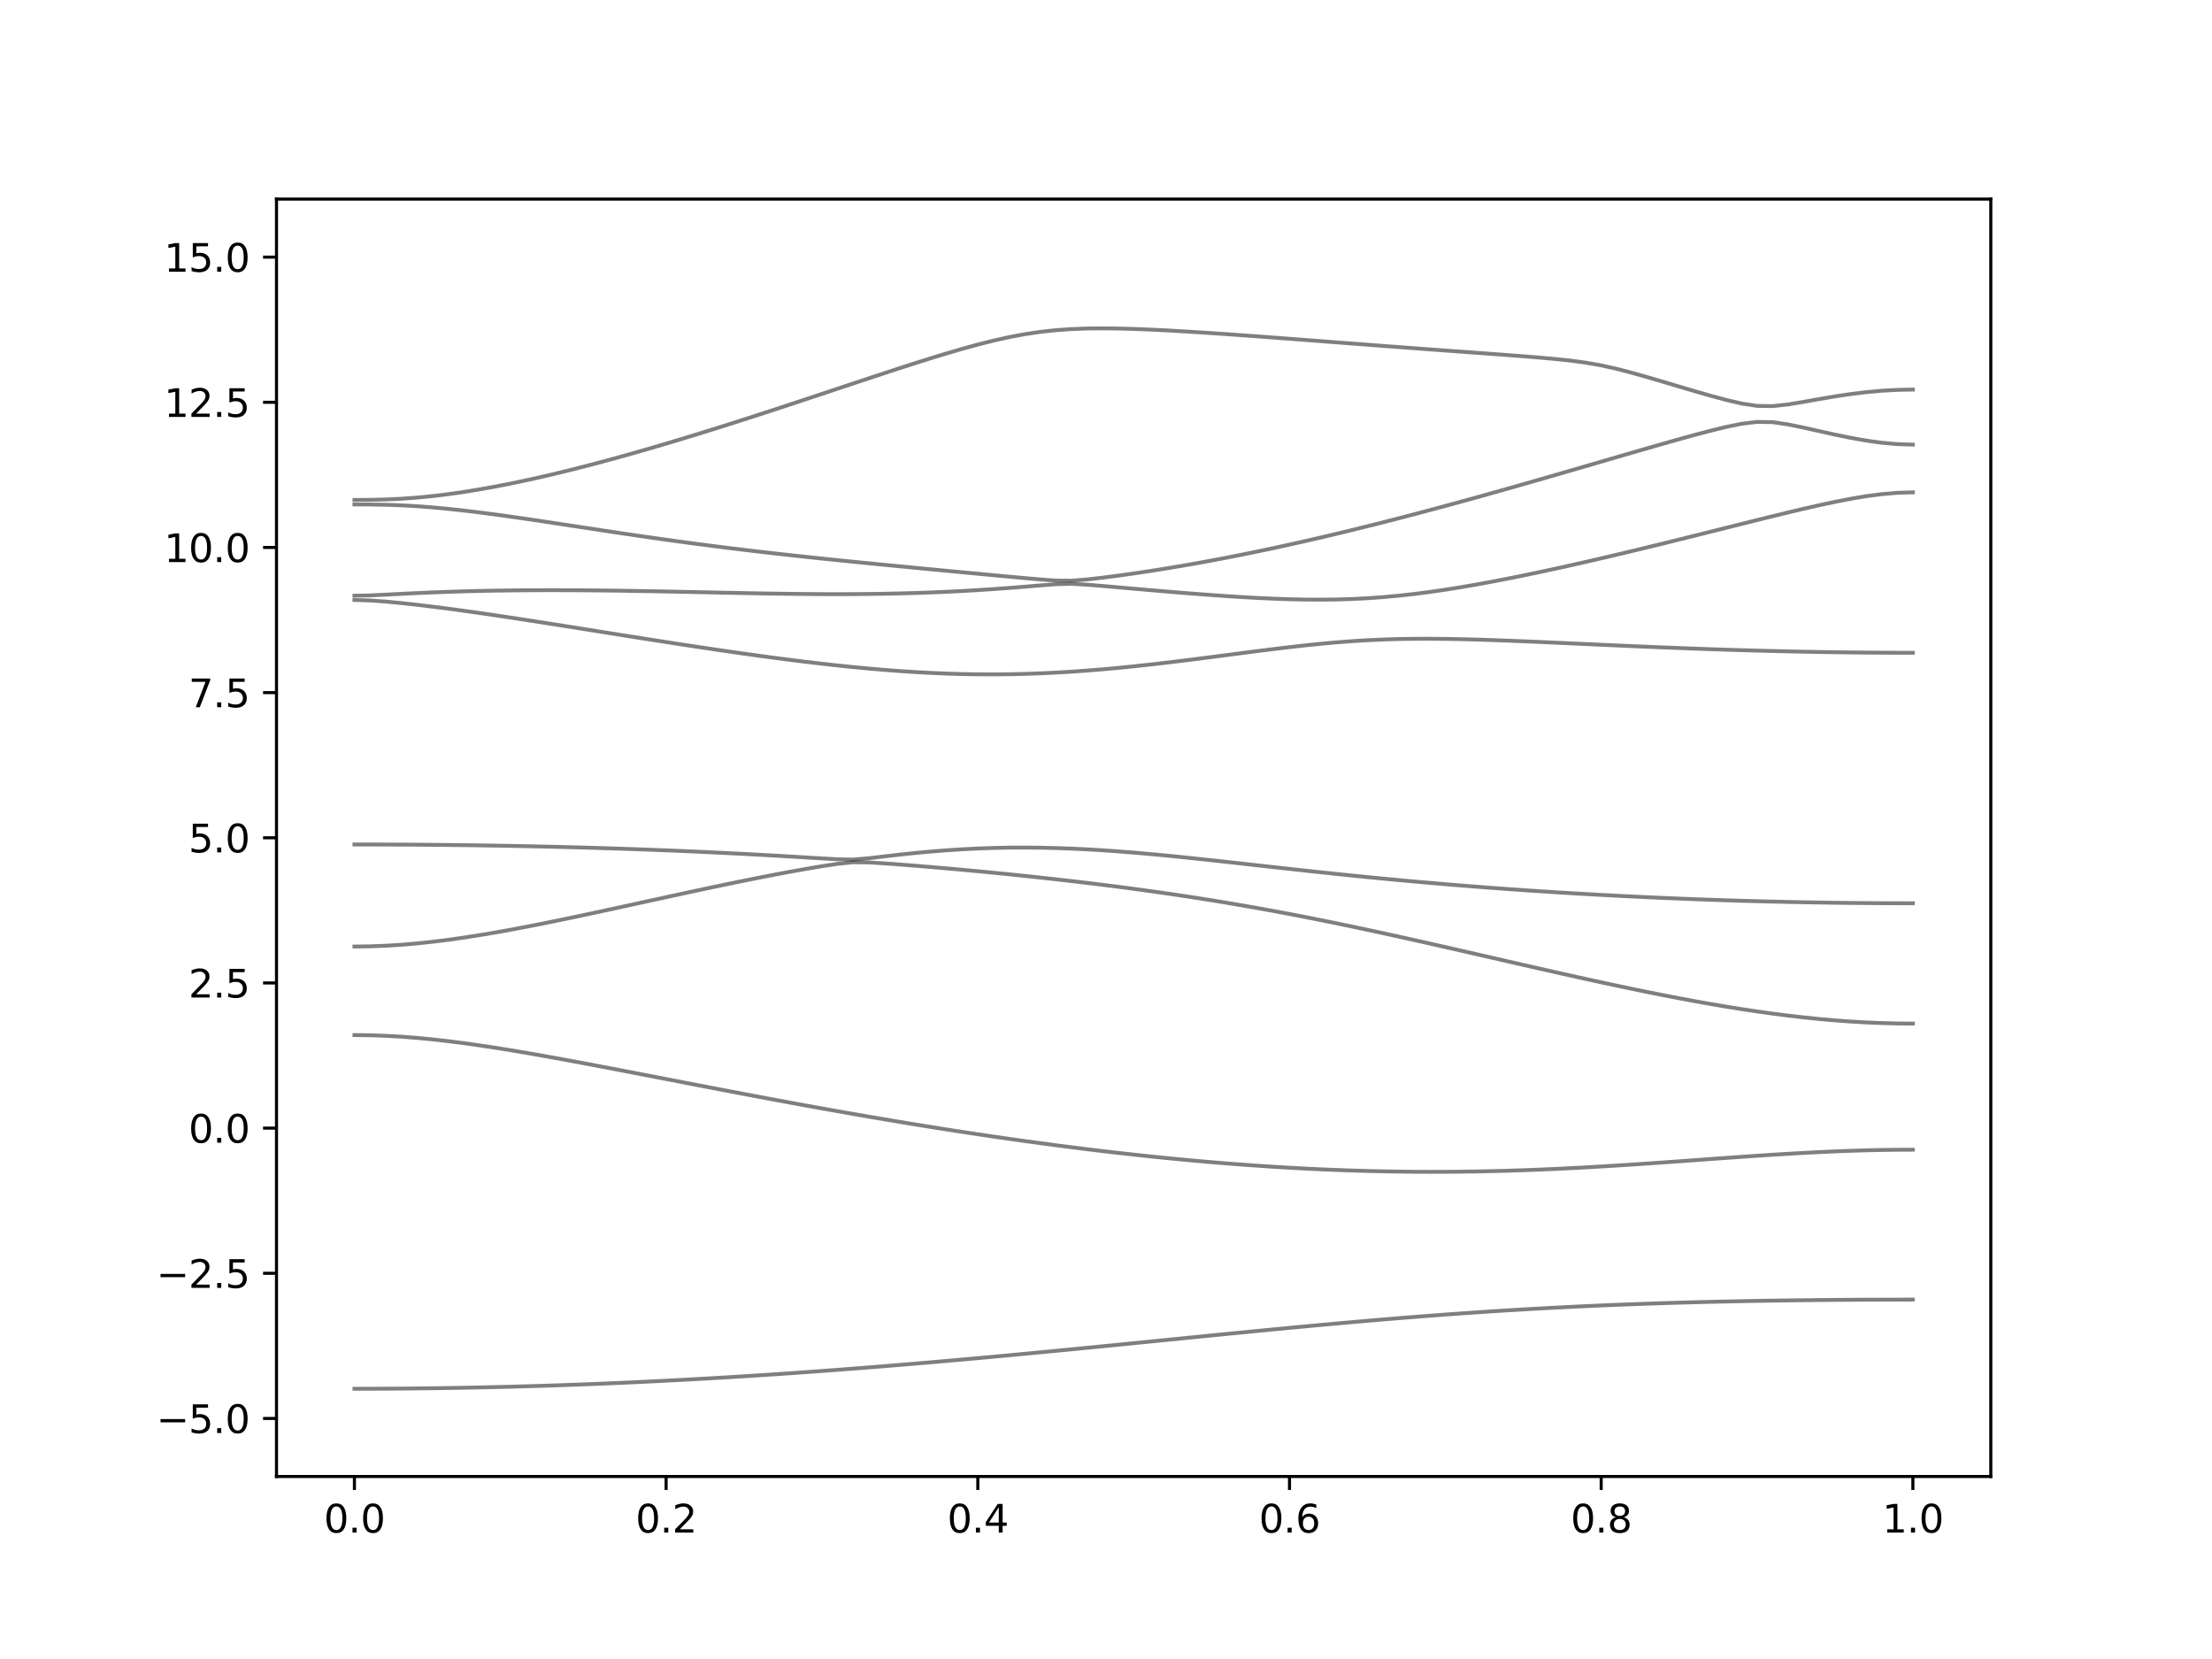 <?xml version="1.0" encoding="utf-8" standalone="no"?>
<!DOCTYPE svg PUBLIC "-//W3C//DTD SVG 1.1//EN"
  "http://www.w3.org/Graphics/SVG/1.1/DTD/svg11.dtd">
<svg xmlns:xlink="http://www.w3.org/1999/xlink" width="576pt" height="432pt" viewBox="0 0 576 432" xmlns="http://www.w3.org/2000/svg" version="1.1">
 <defs>
  <style type="text/css">*{stroke-linejoin: round; stroke-linecap: butt}</style>
 </defs>
 <g id="figure_1">
  <g id="patch_1">
   <path d="M 0 432 
L 576 432 
L 576 0 
L 0 0 
z
" style="fill: #ffffff"/>
  </g>
  <g id="axes_1">
   <g id="patch_2">
    <path d="M 72 384.48 
L 518.4 384.48 
L 518.4 51.84 
L 72 51.84 
z
" style="fill: #ffffff"/>
   </g>
   <g id="matplotlib.axis_1">
    <g id="xtick_1">
     <g id="line2d_1">
      <defs>
       <path id="m155d52f535" d="M 0 0 
L 0 3.5 
" style="stroke: #000000; stroke-width: 0.8"/>
      </defs>
      <g>
       <use xlink:href="#m155d52f535" x="92.291" y="384.48" style="stroke: #000000; stroke-width: 0.8"/>
      </g>
     </g>
     <g id="text_1">
      <!-- 0.0 -->
      <g transform="translate(84.339 399.078) scale(0.1 -0.1)">
       <defs>
        <path id="DejaVuSans-30" d="M 2034 4250 
Q 1547 4250 1301 3770 
Q 1056 3291 1056 2328 
Q 1056 1369 1301 889 
Q 1547 409 2034 409 
Q 2525 409 2770 889 
Q 3016 1369 3016 2328 
Q 3016 3291 2770 3770 
Q 2525 4250 2034 4250 
z
M 2034 4750 
Q 2819 4750 3233 4129 
Q 3647 3509 3647 2328 
Q 3647 1150 3233 529 
Q 2819 -91 2034 -91 
Q 1250 -91 836 529 
Q 422 1150 422 2328 
Q 422 3509 836 4129 
Q 1250 4750 2034 4750 
z
" transform="scale(0.016)"/>
        <path id="DejaVuSans-2e" d="M 684 794 
L 1344 794 
L 1344 0 
L 684 0 
L 684 794 
z
" transform="scale(0.016)"/>
       </defs>
       <use xlink:href="#DejaVuSans-30"/>
       <use xlink:href="#DejaVuSans-2e" x="63.623"/>
       <use xlink:href="#DejaVuSans-30" x="95.41"/>
      </g>
     </g>
    </g>
    <g id="xtick_2">
     <g id="line2d_2">
      <g>
       <use xlink:href="#m155d52f535" x="173.455" y="384.48" style="stroke: #000000; stroke-width: 0.8"/>
      </g>
     </g>
     <g id="text_2">
      <!-- 0.2 -->
      <g transform="translate(165.503 399.078) scale(0.1 -0.1)">
       <defs>
        <path id="DejaVuSans-32" d="M 1228 531 
L 3431 531 
L 3431 0 
L 469 0 
L 469 531 
Q 828 903 1448 1529 
Q 2069 2156 2228 2338 
Q 2531 2678 2651 2914 
Q 2772 3150 2772 3378 
Q 2772 3750 2511 3984 
Q 2250 4219 1831 4219 
Q 1534 4219 1204 4116 
Q 875 4013 500 3803 
L 500 4441 
Q 881 4594 1212 4672 
Q 1544 4750 1819 4750 
Q 2544 4750 2975 4387 
Q 3406 4025 3406 3419 
Q 3406 3131 3298 2873 
Q 3191 2616 2906 2266 
Q 2828 2175 2409 1742 
Q 1991 1309 1228 531 
z
" transform="scale(0.016)"/>
       </defs>
       <use xlink:href="#DejaVuSans-30"/>
       <use xlink:href="#DejaVuSans-2e" x="63.623"/>
       <use xlink:href="#DejaVuSans-32" x="95.41"/>
      </g>
     </g>
    </g>
    <g id="xtick_3">
     <g id="line2d_3">
      <g>
       <use xlink:href="#m155d52f535" x="254.618" y="384.48" style="stroke: #000000; stroke-width: 0.8"/>
      </g>
     </g>
     <g id="text_3">
      <!-- 0.4 -->
      <g transform="translate(246.667 399.078) scale(0.1 -0.1)">
       <defs>
        <path id="DejaVuSans-34" d="M 2419 4116 
L 825 1625 
L 2419 1625 
L 2419 4116 
z
M 2253 4666 
L 3047 4666 
L 3047 1625 
L 3713 1625 
L 3713 1100 
L 3047 1100 
L 3047 0 
L 2419 0 
L 2419 1100 
L 313 1100 
L 313 1709 
L 2253 4666 
z
" transform="scale(0.016)"/>
       </defs>
       <use xlink:href="#DejaVuSans-30"/>
       <use xlink:href="#DejaVuSans-2e" x="63.623"/>
       <use xlink:href="#DejaVuSans-34" x="95.41"/>
      </g>
     </g>
    </g>
    <g id="xtick_4">
     <g id="line2d_4">
      <g>
       <use xlink:href="#m155d52f535" x="335.782" y="384.48" style="stroke: #000000; stroke-width: 0.8"/>
      </g>
     </g>
     <g id="text_4">
      <!-- 0.6 -->
      <g transform="translate(327.83 399.078) scale(0.1 -0.1)">
       <defs>
        <path id="DejaVuSans-36" d="M 2113 2584 
Q 1688 2584 1439 2293 
Q 1191 2003 1191 1497 
Q 1191 994 1439 701 
Q 1688 409 2113 409 
Q 2538 409 2786 701 
Q 3034 994 3034 1497 
Q 3034 2003 2786 2293 
Q 2538 2584 2113 2584 
z
M 3366 4563 
L 3366 3988 
Q 3128 4100 2886 4159 
Q 2644 4219 2406 4219 
Q 1781 4219 1451 3797 
Q 1122 3375 1075 2522 
Q 1259 2794 1537 2939 
Q 1816 3084 2150 3084 
Q 2853 3084 3261 2657 
Q 3669 2231 3669 1497 
Q 3669 778 3244 343 
Q 2819 -91 2113 -91 
Q 1303 -91 875 529 
Q 447 1150 447 2328 
Q 447 3434 972 4092 
Q 1497 4750 2381 4750 
Q 2619 4750 2861 4703 
Q 3103 4656 3366 4563 
z
" transform="scale(0.016)"/>
       </defs>
       <use xlink:href="#DejaVuSans-30"/>
       <use xlink:href="#DejaVuSans-2e" x="63.623"/>
       <use xlink:href="#DejaVuSans-36" x="95.41"/>
      </g>
     </g>
    </g>
    <g id="xtick_5">
     <g id="line2d_5">
      <g>
       <use xlink:href="#m155d52f535" x="416.945" y="384.48" style="stroke: #000000; stroke-width: 0.8"/>
      </g>
     </g>
     <g id="text_5">
      <!-- 0.8 -->
      <g transform="translate(408.994 399.078) scale(0.1 -0.1)">
       <defs>
        <path id="DejaVuSans-38" d="M 2034 2216 
Q 1584 2216 1326 1975 
Q 1069 1734 1069 1313 
Q 1069 891 1326 650 
Q 1584 409 2034 409 
Q 2484 409 2743 651 
Q 3003 894 3003 1313 
Q 3003 1734 2745 1975 
Q 2488 2216 2034 2216 
z
M 1403 2484 
Q 997 2584 770 2862 
Q 544 3141 544 3541 
Q 544 4100 942 4425 
Q 1341 4750 2034 4750 
Q 2731 4750 3128 4425 
Q 3525 4100 3525 3541 
Q 3525 3141 3298 2862 
Q 3072 2584 2669 2484 
Q 3125 2378 3379 2068 
Q 3634 1759 3634 1313 
Q 3634 634 3220 271 
Q 2806 -91 2034 -91 
Q 1263 -91 848 271 
Q 434 634 434 1313 
Q 434 1759 690 2068 
Q 947 2378 1403 2484 
z
M 1172 3481 
Q 1172 3119 1398 2916 
Q 1625 2713 2034 2713 
Q 2441 2713 2670 2916 
Q 2900 3119 2900 3481 
Q 2900 3844 2670 4047 
Q 2441 4250 2034 4250 
Q 1625 4250 1398 4047 
Q 1172 3844 1172 3481 
z
" transform="scale(0.016)"/>
       </defs>
       <use xlink:href="#DejaVuSans-30"/>
       <use xlink:href="#DejaVuSans-2e" x="63.623"/>
       <use xlink:href="#DejaVuSans-38" x="95.41"/>
      </g>
     </g>
    </g>
    <g id="xtick_6">
     <g id="line2d_6">
      <g>
       <use xlink:href="#m155d52f535" x="498.109" y="384.48" style="stroke: #000000; stroke-width: 0.8"/>
      </g>
     </g>
     <g id="text_6">
      <!-- 1.0 -->
      <g transform="translate(490.158 399.078) scale(0.1 -0.1)">
       <defs>
        <path id="DejaVuSans-31" d="M 794 531 
L 1825 531 
L 1825 4091 
L 703 3866 
L 703 4441 
L 1819 4666 
L 2450 4666 
L 2450 531 
L 3481 531 
L 3481 0 
L 794 0 
L 794 531 
z
" transform="scale(0.016)"/>
       </defs>
       <use xlink:href="#DejaVuSans-31"/>
       <use xlink:href="#DejaVuSans-2e" x="63.623"/>
       <use xlink:href="#DejaVuSans-30" x="95.41"/>
      </g>
     </g>
    </g>
   </g>
   <g id="matplotlib.axis_2">
    <g id="ytick_1">
     <g id="line2d_7">
      <defs>
       <path id="m3a7ae088c6" d="M 0 0 
L -3.5 0 
" style="stroke: #000000; stroke-width: 0.8"/>
      </defs>
      <g>
       <use xlink:href="#m3a7ae088c6" x="72" y="369.36" style="stroke: #000000; stroke-width: 0.8"/>
      </g>
     </g>
     <g id="text_7">
      <!-- −5.0 -->
      <g transform="translate(40.717 373.159) scale(0.1 -0.1)">
       <defs>
        <path id="DejaVuSans-2212" d="M 678 2272 
L 4684 2272 
L 4684 1741 
L 678 1741 
L 678 2272 
z
" transform="scale(0.016)"/>
        <path id="DejaVuSans-35" d="M 691 4666 
L 3169 4666 
L 3169 4134 
L 1269 4134 
L 1269 2991 
Q 1406 3038 1543 3061 
Q 1681 3084 1819 3084 
Q 2600 3084 3056 2656 
Q 3513 2228 3513 1497 
Q 3513 744 3044 326 
Q 2575 -91 1722 -91 
Q 1428 -91 1123 -41 
Q 819 9 494 109 
L 494 744 
Q 775 591 1075 516 
Q 1375 441 1709 441 
Q 2250 441 2565 725 
Q 2881 1009 2881 1497 
Q 2881 1984 2565 2268 
Q 2250 2553 1709 2553 
Q 1456 2553 1204 2497 
Q 953 2441 691 2322 
L 691 4666 
z
" transform="scale(0.016)"/>
       </defs>
       <use xlink:href="#DejaVuSans-2212"/>
       <use xlink:href="#DejaVuSans-35" x="83.789"/>
       <use xlink:href="#DejaVuSans-2e" x="147.412"/>
       <use xlink:href="#DejaVuSans-30" x="179.199"/>
      </g>
     </g>
    </g>
    <g id="ytick_2">
     <g id="line2d_8">
      <g>
       <use xlink:href="#m3a7ae088c6" x="72" y="331.56" style="stroke: #000000; stroke-width: 0.8"/>
      </g>
     </g>
     <g id="text_8">
      <!-- −2.5 -->
      <g transform="translate(40.717 335.359) scale(0.1 -0.1)">
       <use xlink:href="#DejaVuSans-2212"/>
       <use xlink:href="#DejaVuSans-32" x="83.789"/>
       <use xlink:href="#DejaVuSans-2e" x="147.412"/>
       <use xlink:href="#DejaVuSans-35" x="179.199"/>
      </g>
     </g>
    </g>
    <g id="ytick_3">
     <g id="line2d_9">
      <g>
       <use xlink:href="#m3a7ae088c6" x="72" y="293.76" style="stroke: #000000; stroke-width: 0.8"/>
      </g>
     </g>
     <g id="text_9">
      <!-- 0.0 -->
      <g transform="translate(49.097 297.559) scale(0.1 -0.1)">
       <use xlink:href="#DejaVuSans-30"/>
       <use xlink:href="#DejaVuSans-2e" x="63.623"/>
       <use xlink:href="#DejaVuSans-30" x="95.41"/>
      </g>
     </g>
    </g>
    <g id="ytick_4">
     <g id="line2d_10">
      <g>
       <use xlink:href="#m3a7ae088c6" x="72" y="255.96" style="stroke: #000000; stroke-width: 0.8"/>
      </g>
     </g>
     <g id="text_10">
      <!-- 2.5 -->
      <g transform="translate(49.097 259.759) scale(0.1 -0.1)">
       <use xlink:href="#DejaVuSans-32"/>
       <use xlink:href="#DejaVuSans-2e" x="63.623"/>
       <use xlink:href="#DejaVuSans-35" x="95.41"/>
      </g>
     </g>
    </g>
    <g id="ytick_5">
     <g id="line2d_11">
      <g>
       <use xlink:href="#m3a7ae088c6" x="72" y="218.16" style="stroke: #000000; stroke-width: 0.8"/>
      </g>
     </g>
     <g id="text_11">
      <!-- 5.0 -->
      <g transform="translate(49.097 221.959) scale(0.1 -0.1)">
       <use xlink:href="#DejaVuSans-35"/>
       <use xlink:href="#DejaVuSans-2e" x="63.623"/>
       <use xlink:href="#DejaVuSans-30" x="95.41"/>
      </g>
     </g>
    </g>
    <g id="ytick_6">
     <g id="line2d_12">
      <g>
       <use xlink:href="#m3a7ae088c6" x="72" y="180.36" style="stroke: #000000; stroke-width: 0.8"/>
      </g>
     </g>
     <g id="text_12">
      <!-- 7.5 -->
      <g transform="translate(49.097 184.159) scale(0.1 -0.1)">
       <defs>
        <path id="DejaVuSans-37" d="M 525 4666 
L 3525 4666 
L 3525 4397 
L 1831 0 
L 1172 0 
L 2766 4134 
L 525 4134 
L 525 4666 
z
" transform="scale(0.016)"/>
       </defs>
       <use xlink:href="#DejaVuSans-37"/>
       <use xlink:href="#DejaVuSans-2e" x="63.623"/>
       <use xlink:href="#DejaVuSans-35" x="95.41"/>
      </g>
     </g>
    </g>
    <g id="ytick_7">
     <g id="line2d_13">
      <g>
       <use xlink:href="#m3a7ae088c6" x="72" y="142.56" style="stroke: #000000; stroke-width: 0.8"/>
      </g>
     </g>
     <g id="text_13">
      <!-- 10.0 -->
      <g transform="translate(42.734 146.359) scale(0.1 -0.1)">
       <use xlink:href="#DejaVuSans-31"/>
       <use xlink:href="#DejaVuSans-30" x="63.623"/>
       <use xlink:href="#DejaVuSans-2e" x="127.246"/>
       <use xlink:href="#DejaVuSans-30" x="159.033"/>
      </g>
     </g>
    </g>
    <g id="ytick_8">
     <g id="line2d_14">
      <g>
       <use xlink:href="#m3a7ae088c6" x="72" y="104.76" style="stroke: #000000; stroke-width: 0.8"/>
      </g>
     </g>
     <g id="text_14">
      <!-- 12.5 -->
      <g transform="translate(42.734 108.559) scale(0.1 -0.1)">
       <use xlink:href="#DejaVuSans-31"/>
       <use xlink:href="#DejaVuSans-32" x="63.623"/>
       <use xlink:href="#DejaVuSans-2e" x="127.246"/>
       <use xlink:href="#DejaVuSans-35" x="159.033"/>
      </g>
     </g>
    </g>
    <g id="ytick_9">
     <g id="line2d_15">
      <g>
       <use xlink:href="#m3a7ae088c6" x="72" y="66.96" style="stroke: #000000; stroke-width: 0.8"/>
      </g>
     </g>
     <g id="text_15">
      <!-- 15.0 -->
      <g transform="translate(42.734 70.759) scale(0.1 -0.1)">
       <use xlink:href="#DejaVuSans-31"/>
       <use xlink:href="#DejaVuSans-35" x="63.623"/>
       <use xlink:href="#DejaVuSans-2e" x="127.246"/>
       <use xlink:href="#DejaVuSans-30" x="159.033"/>
      </g>
     </g>
    </g>
   </g>
   <g id="line2d_16">
    <path d="M 92.291 361.629 
L 96.349 361.625 
L 100.407 361.608 
L 104.465 361.581 
L 108.524 361.544 
L 112.582 361.496 
L 116.64 361.439 
L 120.698 361.369 
L 124.756 361.289 
L 128.815 361.2 
L 132.873 361.1 
L 136.931 360.988 
L 140.989 360.867 
L 145.047 360.736 
L 149.105 360.593 
L 153.164 360.442 
L 157.222 360.28 
L 161.28 360.108 
L 165.338 359.925 
L 169.396 359.733 
L 173.455 359.532 
L 177.513 359.32 
L 181.571 359.1 
L 185.629 358.868 
L 189.687 358.629 
L 193.745 358.38 
L 197.804 358.121 
L 201.862 357.855 
L 205.92 357.578 
L 209.978 357.294 
L 214.036 357.001 
L 218.095 356.7 
L 222.153 356.392 
L 226.211 356.074 
L 230.269 355.75 
L 234.327 355.418 
L 238.385 355.079 
L 242.444 354.733 
L 246.502 354.381 
L 250.56 354.022 
L 254.618 353.658 
L 258.676 353.287 
L 262.735 352.912 
L 266.793 352.531 
L 270.851 352.146 
L 274.909 351.757 
L 278.967 351.364 
L 283.025 350.968 
L 287.084 350.57 
L 291.142 350.17 
L 295.2 349.766 
L 299.258 349.362 
L 303.316 348.959 
L 307.375 348.553 
L 311.433 348.15 
L 315.491 347.747 
L 319.549 347.345 
L 323.607 346.948 
L 327.665 346.551 
L 331.724 346.161 
L 335.782 345.774 
L 339.84 345.393 
L 343.898 345.017 
L 347.956 344.648 
L 352.015 344.287 
L 356.073 343.934 
L 360.131 343.589 
L 364.189 343.254 
L 368.247 342.929 
L 372.305 342.614 
L 376.364 342.31 
L 380.422 342.019 
L 384.48 341.737 
L 388.538 341.47 
L 392.596 341.213 
L 396.655 340.969 
L 400.713 340.738 
L 404.771 340.52 
L 408.829 340.314 
L 412.887 340.121 
L 416.945 339.941 
L 421.004 339.772 
L 425.062 339.616 
L 429.12 339.471 
L 433.178 339.336 
L 437.236 339.214 
L 441.295 339.1 
L 445.353 338.998 
L 449.411 338.905 
L 453.469 338.821 
L 457.527 338.747 
L 461.585 338.68 
L 465.644 338.621 
L 469.702 338.57 
L 473.76 338.527 
L 477.818 338.491 
L 481.876 338.461 
L 485.935 338.438 
L 489.993 338.423 
L 494.051 338.414 
L 498.109 338.409 
" clip-path="url(#pa3441b9466)" style="fill: none; stroke: #000000; stroke-opacity: 0.5; stroke-linecap: square"/>
   </g>
   <g id="line2d_17">
    <path d="M 92.291 269.53 
L 96.349 269.577 
L 100.407 269.718 
L 104.465 269.948 
L 108.524 270.262 
L 112.582 270.652 
L 116.64 271.11 
L 120.698 271.627 
L 124.756 272.197 
L 128.815 272.811 
L 132.873 273.461 
L 136.931 274.143 
L 140.989 274.851 
L 145.047 275.58 
L 149.105 276.325 
L 153.164 277.084 
L 157.222 277.854 
L 161.28 278.629 
L 165.338 279.411 
L 169.396 280.194 
L 173.455 280.981 
L 177.513 281.765 
L 181.571 282.549 
L 185.629 283.329 
L 189.687 284.106 
L 193.745 284.877 
L 197.804 285.642 
L 201.862 286.401 
L 205.92 287.153 
L 209.978 287.895 
L 214.036 288.628 
L 218.095 289.353 
L 222.153 290.068 
L 226.211 290.771 
L 230.269 291.463 
L 234.327 292.145 
L 238.385 292.813 
L 242.444 293.47 
L 246.502 294.114 
L 250.56 294.743 
L 254.618 295.36 
L 258.676 295.961 
L 262.735 296.548 
L 266.793 297.12 
L 270.851 297.676 
L 274.909 298.216 
L 278.967 298.739 
L 283.025 299.246 
L 287.084 299.735 
L 291.142 300.207 
L 295.2 300.659 
L 299.258 301.093 
L 303.316 301.509 
L 307.375 301.904 
L 311.433 302.279 
L 315.491 302.632 
L 319.549 302.965 
L 323.607 303.275 
L 327.665 303.564 
L 331.724 303.83 
L 335.782 304.072 
L 339.84 304.291 
L 343.898 304.485 
L 347.956 304.655 
L 352.015 304.801 
L 356.073 304.92 
L 360.131 305.015 
L 364.189 305.083 
L 368.247 305.127 
L 372.305 305.144 
L 376.364 305.136 
L 380.422 305.103 
L 384.48 305.044 
L 388.538 304.961 
L 392.596 304.854 
L 396.655 304.722 
L 400.713 304.568 
L 404.771 304.394 
L 408.829 304.197 
L 412.887 303.984 
L 416.945 303.751 
L 421.004 303.505 
L 425.062 303.243 
L 429.12 302.971 
L 433.178 302.69 
L 437.236 302.401 
L 441.295 302.108 
L 445.353 301.814 
L 449.411 301.523 
L 453.469 301.237 
L 457.527 300.959 
L 461.585 300.693 
L 465.644 300.443 
L 469.702 300.212 
L 473.76 300.003 
L 477.818 299.82 
L 481.876 299.664 
L 485.935 299.542 
L 489.993 299.453 
L 494.051 299.398 
L 498.109 299.38 
" clip-path="url(#pa3441b9466)" style="fill: none; stroke: #000000; stroke-opacity: 0.5; stroke-linecap: square"/>
   </g>
   <g id="line2d_18">
    <path d="M 92.291 246.474 
L 96.349 246.421 
L 100.407 246.268 
L 104.465 246.016 
L 108.524 245.671 
L 112.582 245.241 
L 116.64 244.736 
L 120.698 244.163 
L 124.756 243.531 
L 128.815 242.848 
L 132.873 242.119 
L 136.931 241.356 
L 140.989 240.559 
L 145.047 239.738 
L 149.105 238.894 
L 153.164 238.035 
L 157.222 237.164 
L 161.28 236.284 
L 165.338 235.398 
L 169.396 234.512 
L 173.455 233.626 
L 177.513 232.745 
L 181.571 231.872 
L 185.629 231.009 
L 189.687 230.159 
L 193.745 229.328 
L 197.804 228.516 
L 201.862 227.728 
L 205.92 226.967 
L 209.978 226.242 
L 214.036 225.557 
L 218.095 224.94 
L 222.153 224.522 
L 226.211 224.569 
L 230.269 224.82 
L 234.327 225.118 
L 238.385 225.439 
L 242.444 225.774 
L 246.502 226.125 
L 250.56 226.488 
L 254.618 226.866 
L 258.676 227.256 
L 262.735 227.661 
L 266.793 228.08 
L 270.851 228.513 
L 274.909 228.96 
L 278.967 229.424 
L 283.025 229.904 
L 287.084 230.401 
L 291.142 230.915 
L 295.2 231.45 
L 299.258 232.004 
L 303.316 232.578 
L 307.375 233.176 
L 311.433 233.794 
L 315.491 234.435 
L 319.549 235.102 
L 323.607 235.791 
L 327.665 236.505 
L 331.724 237.241 
L 335.782 238.002 
L 339.84 238.785 
L 343.898 239.59 
L 347.956 240.414 
L 352.015 241.257 
L 356.073 242.118 
L 360.131 242.995 
L 364.189 243.884 
L 368.247 244.786 
L 372.305 245.698 
L 376.364 246.617 
L 380.422 247.543 
L 384.48 248.471 
L 388.538 249.402 
L 392.596 250.332 
L 396.655 251.261 
L 400.713 252.185 
L 404.771 253.102 
L 408.829 254.011 
L 412.887 254.909 
L 416.945 255.794 
L 421.004 256.665 
L 425.062 257.516 
L 429.12 258.349 
L 433.178 259.158 
L 437.236 259.941 
L 441.295 260.697 
L 445.353 261.421 
L 449.411 262.112 
L 453.469 262.766 
L 457.527 263.376 
L 461.585 263.945 
L 465.644 264.465 
L 469.702 264.934 
L 473.76 265.348 
L 477.818 265.705 
L 481.876 266.003 
L 485.935 266.236 
L 489.993 266.403 
L 494.051 266.506 
L 498.109 266.539 
" clip-path="url(#pa3441b9466)" style="fill: none; stroke: #000000; stroke-opacity: 0.5; stroke-linecap: square"/>
   </g>
   <g id="line2d_19">
    <path d="M 92.291 219.9 
L 96.349 219.903 
L 100.407 219.914 
L 104.465 219.932 
L 108.524 219.956 
L 112.582 219.99 
L 116.64 220.029 
L 120.698 220.076 
L 124.756 220.13 
L 128.815 220.192 
L 132.873 220.263 
L 136.931 220.34 
L 140.989 220.428 
L 145.047 220.522 
L 149.105 220.625 
L 153.164 220.736 
L 157.222 220.857 
L 161.28 220.986 
L 165.338 221.125 
L 169.396 221.273 
L 173.455 221.43 
L 177.513 221.598 
L 181.571 221.775 
L 185.629 221.963 
L 189.687 222.159 
L 193.745 222.365 
L 197.804 222.583 
L 201.862 222.808 
L 205.92 223.042 
L 209.978 223.284 
L 214.036 223.528 
L 218.095 223.75 
L 222.153 223.825 
L 226.211 223.488 
L 230.269 223.006 
L 234.327 222.537 
L 238.385 222.111 
L 242.444 221.736 
L 246.502 221.415 
L 250.56 221.152 
L 254.618 220.95 
L 258.676 220.808 
L 262.735 220.724 
L 266.793 220.702 
L 270.851 220.738 
L 274.909 220.83 
L 278.967 220.975 
L 283.025 221.17 
L 287.084 221.411 
L 291.142 221.694 
L 295.2 222.014 
L 299.258 222.368 
L 303.316 222.747 
L 307.375 223.151 
L 311.433 223.573 
L 315.491 224.008 
L 319.549 224.454 
L 323.607 224.905 
L 327.665 225.359 
L 331.724 225.811 
L 335.782 226.26 
L 339.84 226.704 
L 343.898 227.14 
L 347.956 227.568 
L 352.015 227.985 
L 356.073 228.392 
L 360.131 228.786 
L 364.189 229.169 
L 368.247 229.539 
L 372.305 229.898 
L 376.364 230.244 
L 380.422 230.577 
L 384.48 230.897 
L 388.538 231.207 
L 392.596 231.503 
L 396.655 231.788 
L 400.713 232.06 
L 404.771 232.32 
L 408.829 232.568 
L 412.887 232.805 
L 416.945 233.031 
L 421.004 233.245 
L 425.062 233.448 
L 429.12 233.64 
L 433.178 233.82 
L 437.236 233.989 
L 441.295 234.148 
L 445.353 234.295 
L 449.411 234.431 
L 453.469 234.556 
L 457.527 234.67 
L 461.585 234.772 
L 465.644 234.865 
L 469.702 234.946 
L 473.76 235.017 
L 477.818 235.076 
L 481.876 235.126 
L 485.935 235.164 
L 489.993 235.191 
L 494.051 235.206 
L 498.109 235.212 
" clip-path="url(#pa3441b9466)" style="fill: none; stroke: #000000; stroke-opacity: 0.5; stroke-linecap: square"/>
   </g>
   <g id="line2d_20">
    <path d="M 92.291 156.232 
L 96.349 156.354 
L 100.407 156.65 
L 104.465 157.039 
L 108.524 157.483 
L 112.582 157.97 
L 116.64 158.49 
L 120.698 159.038 
L 124.756 159.609 
L 128.815 160.201 
L 132.873 160.808 
L 136.931 161.428 
L 140.989 162.059 
L 145.047 162.695 
L 149.105 163.338 
L 153.164 163.984 
L 157.222 164.631 
L 161.28 165.276 
L 165.338 165.919 
L 169.396 166.558 
L 173.455 167.19 
L 177.513 167.816 
L 181.571 168.433 
L 185.629 169.041 
L 189.687 169.635 
L 193.745 170.216 
L 197.804 170.78 
L 201.862 171.327 
L 205.92 171.853 
L 209.978 172.357 
L 214.036 172.835 
L 218.095 173.285 
L 222.153 173.704 
L 226.211 174.09 
L 230.269 174.437 
L 234.327 174.744 
L 238.385 175.009 
L 242.444 175.228 
L 246.502 175.401 
L 250.56 175.522 
L 254.618 175.59 
L 258.676 175.608 
L 262.735 175.57 
L 266.793 175.481 
L 270.851 175.34 
L 274.909 175.148 
L 278.967 174.906 
L 283.025 174.619 
L 287.084 174.289 
L 291.142 173.919 
L 295.2 173.512 
L 299.258 173.074 
L 303.316 172.606 
L 307.375 172.118 
L 311.433 171.61 
L 315.491 171.09 
L 319.549 170.562 
L 323.607 170.033 
L 327.665 169.511 
L 331.724 169.002 
L 335.782 168.515 
L 339.84 168.06 
L 343.898 167.643 
L 347.956 167.275 
L 352.015 166.964 
L 356.073 166.713 
L 360.131 166.527 
L 364.189 166.403 
L 368.247 166.339 
L 372.305 166.329 
L 376.364 166.365 
L 380.422 166.438 
L 384.48 166.543 
L 388.538 166.673 
L 392.596 166.823 
L 396.655 166.986 
L 400.713 167.16 
L 404.771 167.34 
L 408.829 167.523 
L 412.887 167.708 
L 416.945 167.892 
L 421.004 168.073 
L 425.062 168.25 
L 429.12 168.423 
L 433.178 168.589 
L 437.236 168.749 
L 441.295 168.901 
L 445.353 169.044 
L 449.411 169.179 
L 453.469 169.303 
L 457.527 169.419 
L 461.585 169.523 
L 465.644 169.619 
L 469.702 169.703 
L 473.76 169.776 
L 477.818 169.84 
L 481.876 169.891 
L 485.935 169.93 
L 489.993 169.959 
L 494.051 169.976 
L 498.109 169.982 
" clip-path="url(#pa3441b9466)" style="fill: none; stroke: #000000; stroke-opacity: 0.5; stroke-linecap: square"/>
   </g>
   <g id="line2d_21">
    <path d="M 92.291 155.122 
L 96.349 155.036 
L 100.407 154.848 
L 104.465 154.639 
L 108.524 154.441 
L 112.582 154.264 
L 116.64 154.113 
L 120.698 153.986 
L 124.756 153.883 
L 128.815 153.805 
L 132.873 153.747 
L 136.931 153.709 
L 140.989 153.69 
L 145.047 153.687 
L 149.105 153.7 
L 153.164 153.726 
L 157.222 153.767 
L 161.28 153.817 
L 165.338 153.879 
L 169.396 153.947 
L 173.455 154.024 
L 177.513 154.104 
L 181.571 154.189 
L 185.629 154.275 
L 189.687 154.358 
L 193.745 154.44 
L 197.804 154.514 
L 201.862 154.58 
L 205.92 154.636 
L 209.978 154.679 
L 214.036 154.706 
L 218.095 154.713 
L 222.153 154.703 
L 226.211 154.668 
L 230.269 154.609 
L 234.327 154.524 
L 238.385 154.413 
L 242.444 154.27 
L 246.502 154.1 
L 250.56 153.897 
L 254.618 153.663 
L 258.676 153.398 
L 262.735 153.103 
L 266.793 152.781 
L 270.851 152.439 
L 274.909 152.125 
L 278.967 152.025 
L 283.025 152.252 
L 287.084 152.583 
L 291.142 152.937 
L 295.2 153.294 
L 299.258 153.646 
L 303.316 153.992 
L 307.375 154.328 
L 311.433 154.648 
L 315.491 154.952 
L 319.549 155.235 
L 323.607 155.491 
L 327.665 155.714 
L 331.724 155.9 
L 335.782 156.039 
L 339.84 156.126 
L 343.898 156.151 
L 347.956 156.106 
L 352.015 155.984 
L 356.073 155.779 
L 360.131 155.491 
L 364.189 155.119 
L 368.247 154.668 
L 372.305 154.143 
L 376.364 153.554 
L 380.422 152.905 
L 384.48 152.205 
L 388.538 151.461 
L 392.596 150.678 
L 396.655 149.861 
L 400.713 149.013 
L 404.771 148.141 
L 408.829 147.243 
L 412.887 146.326 
L 416.945 145.389 
L 421.004 144.436 
L 425.062 143.47 
L 429.12 142.489 
L 433.178 141.497 
L 437.236 140.496 
L 441.295 139.488 
L 445.353 138.473 
L 449.411 137.457 
L 453.469 136.439 
L 457.527 135.428 
L 461.585 134.424 
L 465.644 133.438 
L 469.702 132.476 
L 473.76 131.551 
L 477.818 130.682 
L 481.876 129.889 
L 485.935 129.206 
L 489.993 128.671 
L 494.051 128.326 
L 498.109 128.207 
" clip-path="url(#pa3441b9466)" style="fill: none; stroke: #000000; stroke-opacity: 0.5; stroke-linecap: square"/>
   </g>
   <g id="line2d_22">
    <path d="M 92.291 131.355 
L 96.349 131.373 
L 100.407 131.441 
L 104.465 131.581 
L 108.524 131.81 
L 112.582 132.12 
L 116.64 132.499 
L 120.698 132.939 
L 124.756 133.428 
L 128.815 133.957 
L 132.873 134.518 
L 136.931 135.101 
L 140.989 135.703 
L 145.047 136.315 
L 149.105 136.934 
L 153.164 137.552 
L 157.222 138.169 
L 161.28 138.78 
L 165.338 139.38 
L 169.396 139.968 
L 173.455 140.545 
L 177.513 141.104 
L 181.571 141.648 
L 185.629 142.176 
L 189.687 142.689 
L 193.745 143.183 
L 197.804 143.662 
L 201.862 144.128 
L 205.92 144.58 
L 209.978 145.019 
L 214.036 145.446 
L 218.095 145.865 
L 222.153 146.275 
L 226.211 146.679 
L 230.269 147.076 
L 234.327 147.469 
L 238.385 147.86 
L 242.444 148.248 
L 246.502 148.634 
L 250.56 149.018 
L 254.618 149.4 
L 258.676 149.78 
L 262.735 150.158 
L 266.793 150.528 
L 270.851 150.881 
L 274.909 151.174 
L 278.967 151.215 
L 283.025 150.891 
L 287.084 150.427 
L 291.142 149.901 
L 295.2 149.332 
L 299.258 148.726 
L 303.316 148.083 
L 307.375 147.407 
L 311.433 146.698 
L 315.491 145.959 
L 319.549 145.188 
L 323.607 144.386 
L 327.665 143.558 
L 331.724 142.701 
L 335.782 141.816 
L 339.84 140.907 
L 343.898 139.973 
L 347.956 139.016 
L 352.015 138.036 
L 356.073 137.034 
L 360.131 136.013 
L 364.189 134.971 
L 368.247 133.913 
L 372.305 132.836 
L 376.364 131.745 
L 380.422 130.639 
L 384.48 129.519 
L 388.538 128.387 
L 392.596 127.242 
L 396.655 126.088 
L 400.713 124.926 
L 404.771 123.755 
L 408.829 122.58 
L 412.887 121.4 
L 416.945 120.217 
L 421.004 119.035 
L 425.062 117.854 
L 429.12 116.681 
L 433.178 115.516 
L 437.236 114.37 
L 441.295 113.253 
L 445.353 112.181 
L 449.411 111.189 
L 453.469 110.356 
L 457.527 109.857 
L 461.585 109.93 
L 465.644 110.524 
L 469.702 111.363 
L 473.76 112.273 
L 477.818 113.171 
L 481.876 114.003 
L 485.935 114.724 
L 489.993 115.29 
L 494.051 115.654 
L 498.109 115.779 
" clip-path="url(#pa3441b9466)" style="fill: none; stroke: #000000; stroke-opacity: 0.5; stroke-linecap: square"/>
   </g>
   <g id="line2d_23">
    <path d="M 92.291 130.181 
L 96.349 130.156 
L 100.407 130.06 
L 104.465 129.874 
L 108.524 129.581 
L 112.582 129.183 
L 116.64 128.692 
L 120.698 128.113 
L 124.756 127.457 
L 128.815 126.731 
L 132.873 125.939 
L 136.931 125.089 
L 140.989 124.186 
L 145.047 123.235 
L 149.105 122.239 
L 153.164 121.203 
L 157.222 120.129 
L 161.28 119.021 
L 165.338 117.883 
L 169.396 116.715 
L 173.455 115.521 
L 177.513 114.302 
L 181.571 113.062 
L 185.629 111.801 
L 189.687 110.524 
L 193.745 109.228 
L 197.804 107.917 
L 201.862 106.596 
L 205.92 105.262 
L 209.978 103.919 
L 214.036 102.571 
L 218.095 101.22 
L 222.153 99.869 
L 226.211 98.52 
L 230.269 97.179 
L 234.327 95.851 
L 238.385 94.545 
L 242.444 93.266 
L 246.502 92.026 
L 250.56 90.841 
L 254.618 89.725 
L 258.676 88.703 
L 262.735 87.795 
L 266.793 87.03 
L 270.851 86.424 
L 274.909 85.982 
L 278.967 85.695 
L 283.025 85.546 
L 287.084 85.503 
L 291.142 85.549 
L 295.2 85.657 
L 299.258 85.816 
L 303.316 86.011 
L 307.375 86.236 
L 311.433 86.483 
L 315.491 86.746 
L 319.549 87.024 
L 323.607 87.312 
L 327.665 87.606 
L 331.724 87.907 
L 335.782 88.213 
L 339.84 88.521 
L 343.898 88.831 
L 347.956 89.143 
L 352.015 89.453 
L 356.073 89.761 
L 360.131 90.069 
L 364.189 90.375 
L 368.247 90.677 
L 372.305 90.978 
L 376.364 91.276 
L 380.422 91.571 
L 384.48 91.867 
L 388.538 92.162 
L 392.596 92.461 
L 396.655 92.771 
L 400.713 93.098 
L 404.771 93.461 
L 408.829 93.887 
L 412.887 94.429 
L 416.945 95.142 
L 421.004 96.046 
L 425.062 97.105 
L 429.12 98.254 
L 433.178 99.448 
L 437.236 100.658 
L 441.295 101.858 
L 445.353 103.027 
L 449.411 104.122 
L 453.469 105.068 
L 457.527 105.69 
L 461.585 105.753 
L 465.644 105.309 
L 469.702 104.636 
L 473.76 103.913 
L 477.818 103.224 
L 481.876 102.614 
L 485.935 102.116 
L 489.993 101.747 
L 494.051 101.52 
L 498.109 101.444 
" clip-path="url(#pa3441b9466)" style="fill: none; stroke: #000000; stroke-opacity: 0.5; stroke-linecap: square"/>
   </g>
   <g id="patch_3">
    <path d="M 72 384.48 
L 72 51.84 
" style="fill: none; stroke: #000000; stroke-width: 0.8; stroke-linejoin: miter; stroke-linecap: square"/>
   </g>
   <g id="patch_4">
    <path d="M 518.4 384.48 
L 518.4 51.84 
" style="fill: none; stroke: #000000; stroke-width: 0.8; stroke-linejoin: miter; stroke-linecap: square"/>
   </g>
   <g id="patch_5">
    <path d="M 72 384.48 
L 518.4 384.48 
" style="fill: none; stroke: #000000; stroke-width: 0.8; stroke-linejoin: miter; stroke-linecap: square"/>
   </g>
   <g id="patch_6">
    <path d="M 72 51.84 
L 518.4 51.84 
" style="fill: none; stroke: #000000; stroke-width: 0.8; stroke-linejoin: miter; stroke-linecap: square"/>
   </g>
  </g>
 </g>
 <defs>
  <clipPath id="pa3441b9466">
   <rect x="72" y="51.84" width="446.4" height="332.64"/>
  </clipPath>
 </defs>
</svg>

